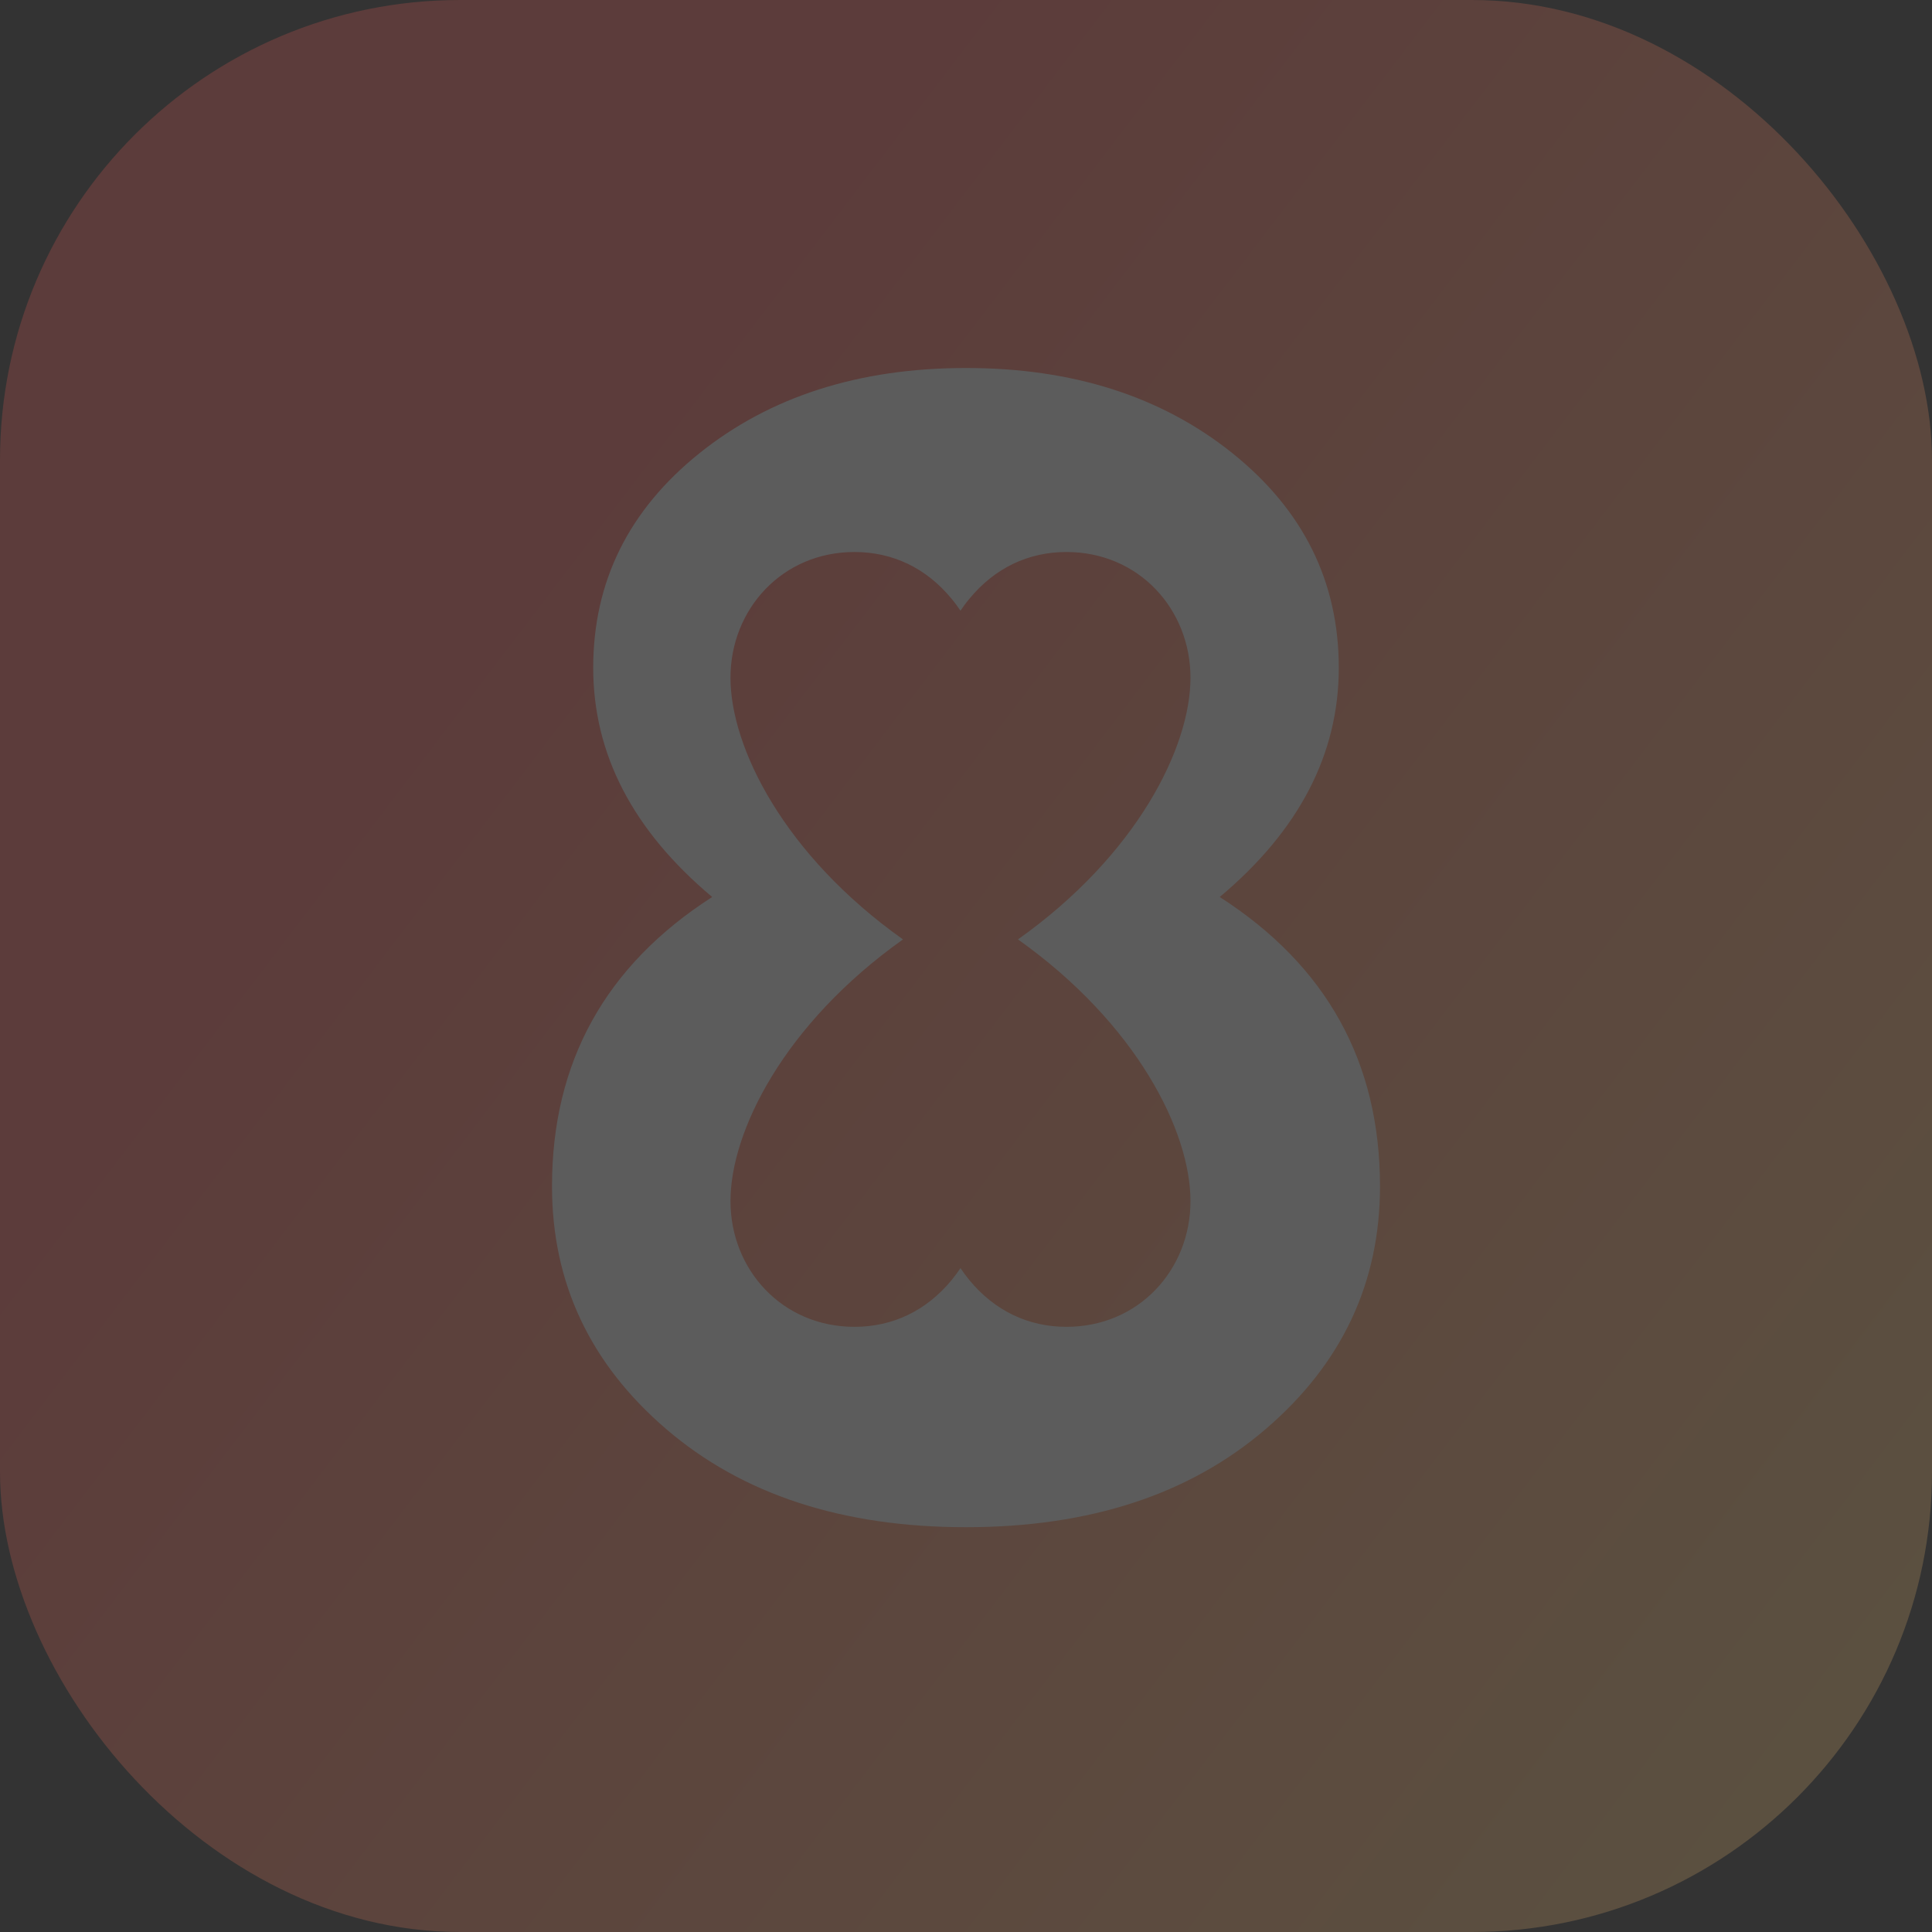 <?xml version="1.0" encoding="UTF-8"?>
<svg width="21px" height="21px" viewBox="0 0 21 21" version="1.1" xmlns="http://www.w3.org/2000/svg" xmlns:xlink="http://www.w3.org/1999/xlink">
    <rect x="0" y="0" width="21" height="21" fill="#333333" stroke="none"/>
    <!-- Generator: Sketch 51.1 (57501) - http://www.bohemiancoding.com/sketch -->
    <title>Icons/rating_icon_inactive</title>
    <desc>Created with Sketch.</desc>
    <defs>
        <linearGradient x1="91.131%" y1="93.868%" x2="20.131%" y2="39.802%" id="linearGradient-1">
            <stop stop-color="#FCC374" offset="0%"></stop>
            <stop stop-color="#FF6058" offset="100%"></stop>
        </linearGradient>
    </defs>
    <g id="Icons/rating_icon_inactive" stroke="none" stroke-width="1" fill="none" fill-rule="evenodd" opacity="0.2">
        <g id="Group-Copy">
            <rect id="Rectangle-5" fill="url(#linearGradient-1)" x="0" y="0" width="21" height="21" rx="5"></rect>
            <path d="M9.815,10.211 C8.523,11.129 7.94,12.298 7.94,13.055 C7.94,13.801 8.502,14.422 9.288,14.422 C9.704,14.422 10.068,14.247 10.342,13.916 C10.379,13.871 10.411,13.827 10.44,13.784 C10.469,13.827 10.501,13.871 10.538,13.916 C10.812,14.247 11.176,14.422 11.592,14.422 C12.379,14.422 12.94,13.8 12.94,13.055 C12.94,12.298 12.357,11.129 11.065,10.211 C12.357,9.294 12.94,8.124 12.94,7.367 C12.94,6.622 12.379,6 11.592,6 C11.176,6 10.812,6.175 10.538,6.507 C10.501,6.551 10.469,6.595 10.44,6.638 C10.411,6.595 10.379,6.551 10.342,6.507 C10.068,6.175 9.704,6 9.288,6 C8.502,6 7.94,6.622 7.94,7.367 C7.94,8.124 8.523,9.294 9.815,10.211 Z M6,12.895 C6,11.544 6.58,10.496 7.741,9.75 C6.879,9.027 6.448,8.197 6.448,7.259 C6.448,6.322 6.833,5.544 7.603,4.926 C8.373,4.309 9.339,4 10.5,4 C11.661,4 12.626,4.309 13.396,4.926 C14.166,5.544 14.552,6.322 14.552,7.259 C14.552,8.197 14.12,9.027 13.258,9.75 C14.419,10.496 15,11.544 15,12.895 C15,13.943 14.586,14.823 13.758,15.533 C12.93,16.244 11.844,16.6 10.5,16.6 C9.155,16.6 8.069,16.244 7.241,15.533 C6.414,14.823 6,13.943 6,12.895 Z" id="Combined-Shape" fill="#FFFFFF"></path>
        </g>
    </g>
</svg>